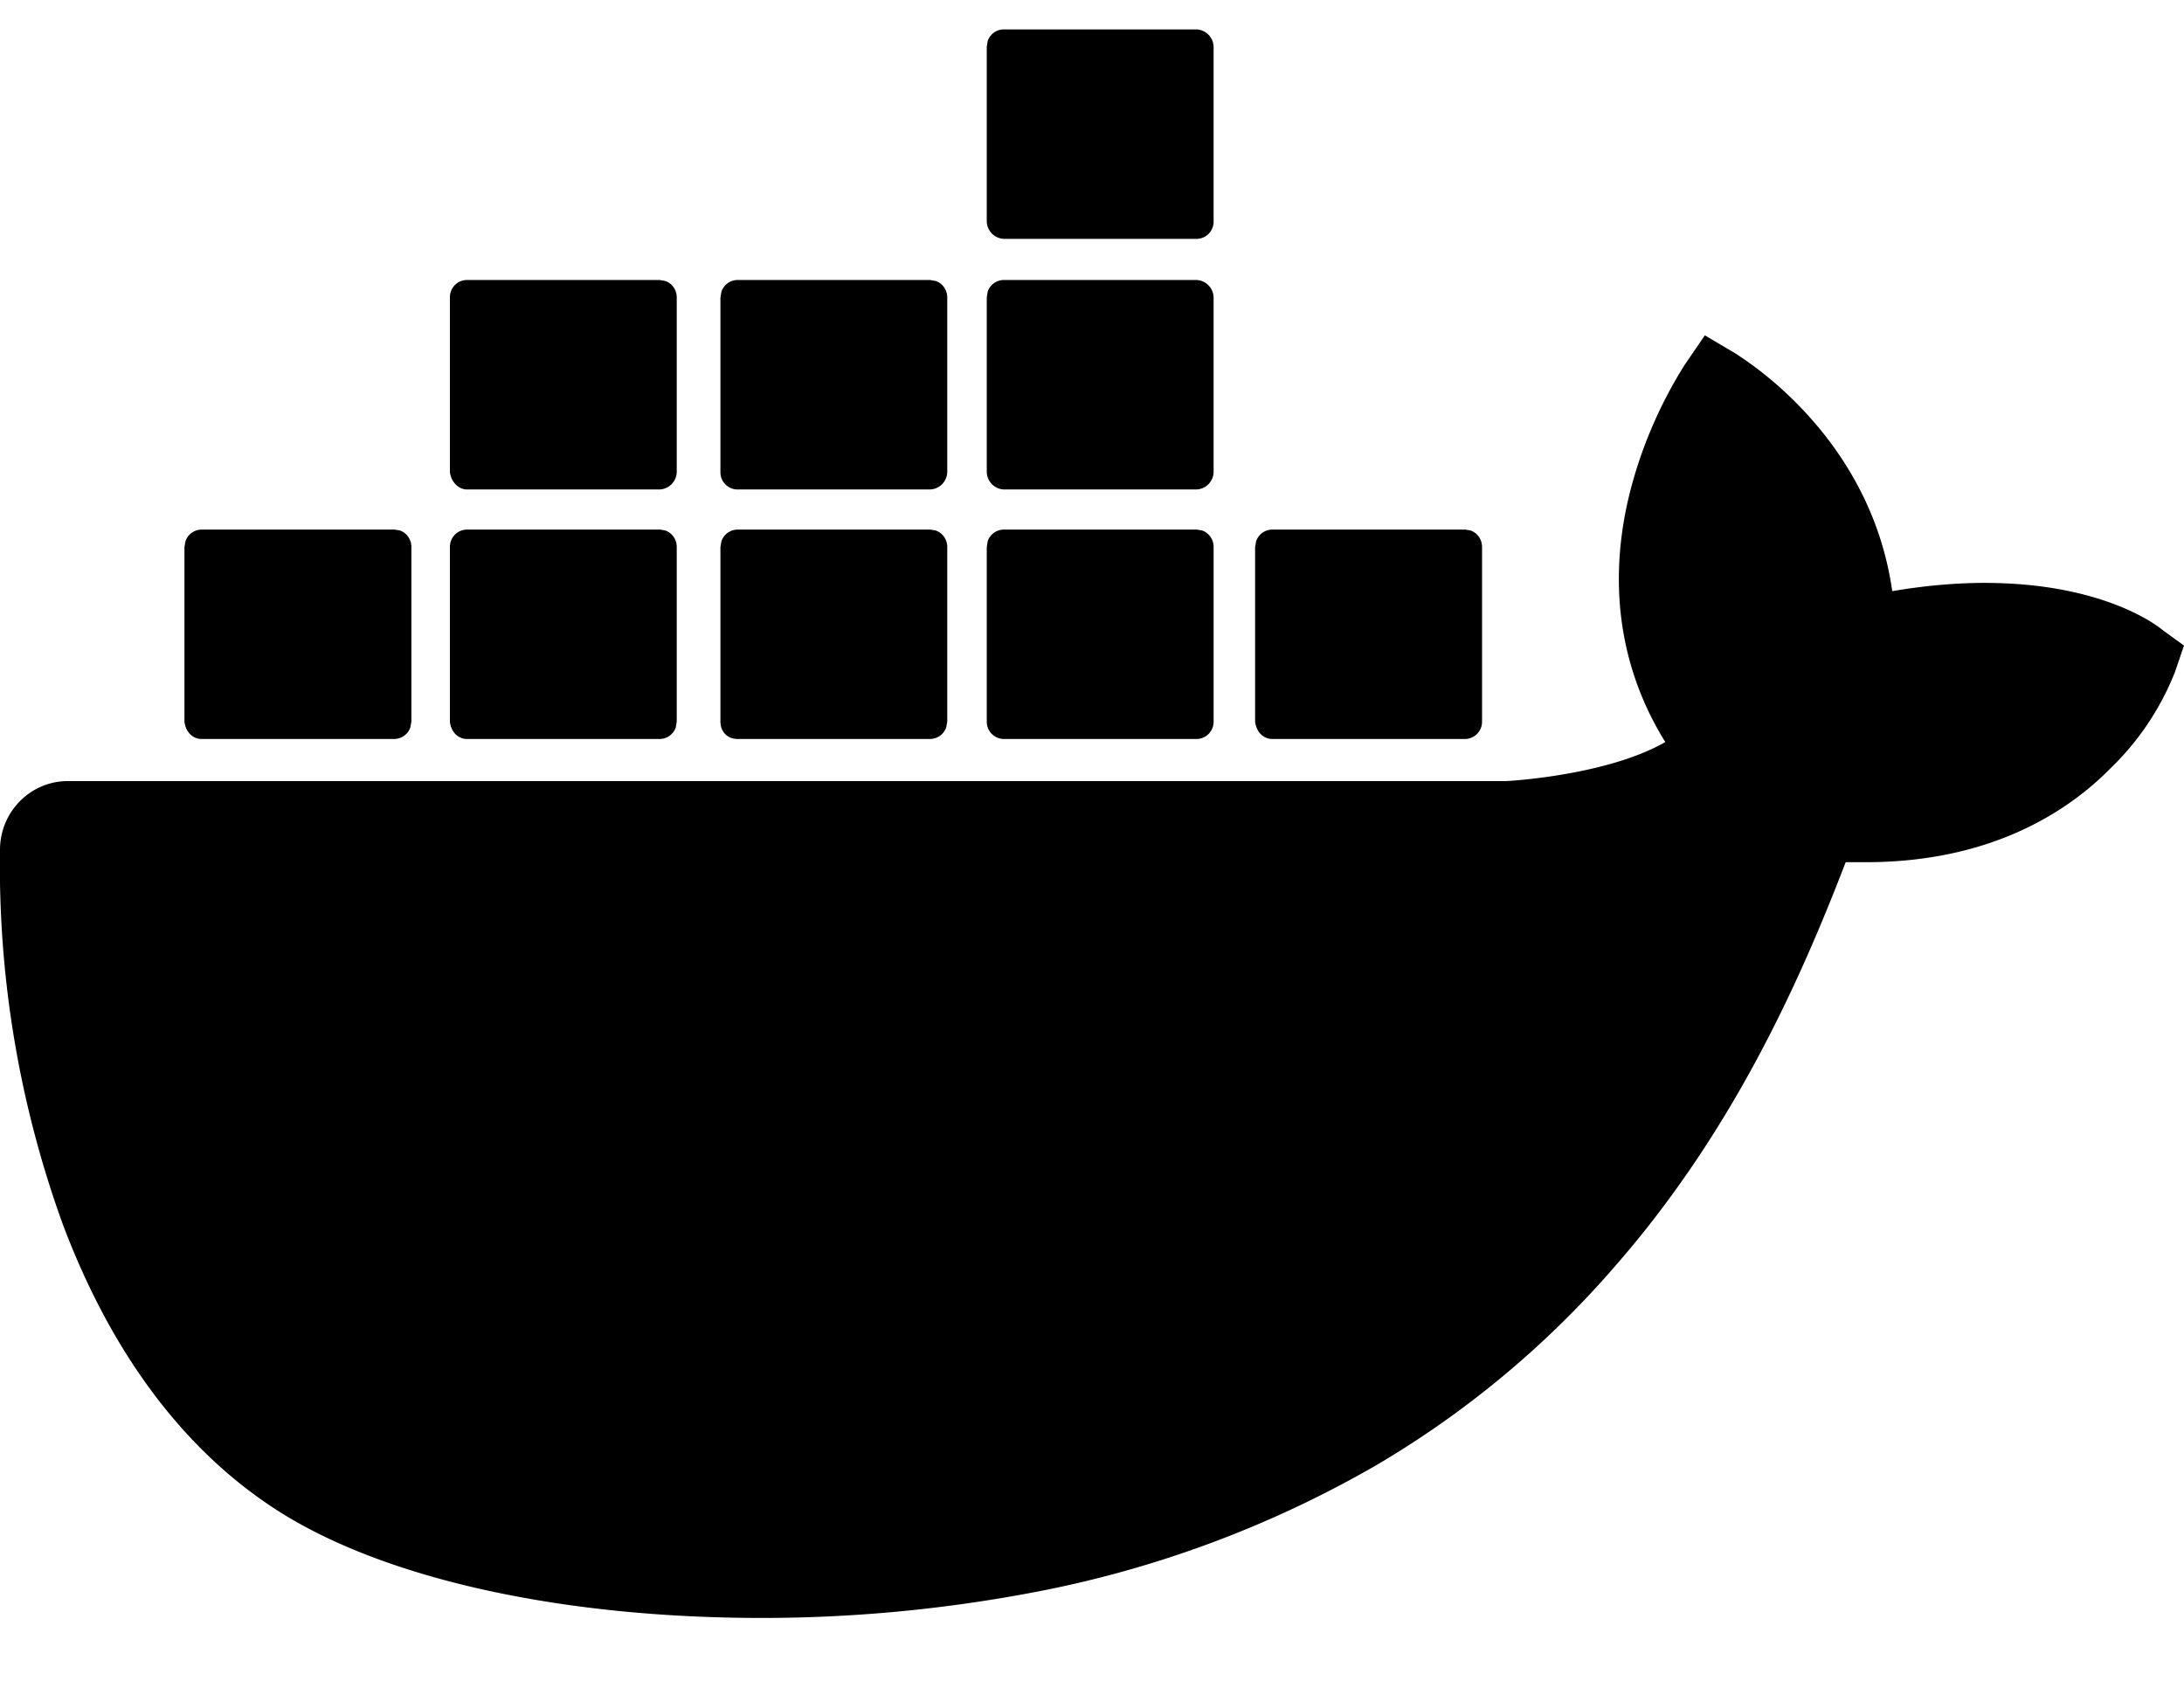 <svg width="22" height="17" viewBox="0 0 22 17" xmlns="http://www.w3.org/2000/svg">
  <path d="M17.174 3.378l.316.187c.051.04 1.347.806 1.571 2.389.307-.052.623-.083.929-.083 1.184 0 1.735.424 1.796.476l.214.155-.092.269a2.756 2.756 0 01-.653.972c-.428.434-1.204.941-2.459.941h-.204c-.5 1.303-1.184 2.772-2.337 4.085a9.636 9.636 0 01-2.387 1.986 10.98 10.98 0 01-3.51 1.293 14.64 14.64 0 01-2.684.248c-1.99 0-3.755-.382-4.836-1.055-.96-.6-1.704-1.582-2.204-2.906A10.594 10.594 0 010 8.56c0-.383.306-.693.684-.693h14.489c.184-.01 1.061-.083 1.602-.393-.45-.724-.582-1.572-.367-2.472.112-.465.306-.92.56-1.324l.205-.3zM3.97 5.333l.058.01c.07.024.116.091.116.166v1.758l-.01.058a.173.173 0 01-.164.118H2.032c-.092 0-.163-.072-.174-.176V5.51l.01-.058a.173.173 0 01.164-.118H3.97zm2.674 0l.057.01c.07.024.116.091.116.166v1.758l-.009.058a.173.173 0 01-.164.118H4.705c-.092 0-.163-.072-.173-.176V5.51c0-.103.081-.176.173-.176h1.939zm2.724 0l.057.01c.07.024.117.091.117.166v1.758l-.01.058a.173.173 0 01-.164.118H7.43c-.102 0-.173-.072-.173-.176V5.51l.01-.058a.173.173 0 01.163-.118h1.94zm2.684 0l.057.01c.07.024.116.091.116.166v1.758a.173.173 0 01-.173.176h-1.939a.173.173 0 01-.173-.176V5.51l.009-.058a.173.173 0 01.164-.118h1.939zm2.704 0l.057.01c.07.024.116.091.116.166v1.758a.173.173 0 01-.173.176h-1.94c-.09 0-.162-.072-.173-.176V5.51l.01-.058a.173.173 0 01.164-.118h1.939zM6.644 2.82l.057.01c.07.023.116.091.116.166v1.758a.18.18 0 01-.173.176H4.705c-.092 0-.163-.083-.173-.176V2.996c0-.104.081-.176.173-.176h1.939zm2.724 0l.057.01c.07.023.117.091.117.166v1.758a.18.18 0 01-.174.176H7.43a.173.173 0 01-.173-.176V2.996l.01-.058a.173.173 0 01.163-.118h1.94zm2.684 0a.18.18 0 01.173.176v1.758a.18.18 0 01-.173.176h-1.939a.18.18 0 01-.173-.176V2.996l.009-.058a.173.173 0 01.164-.118zm0-2.524a.18.18 0 01.173.176V2.23a.173.173 0 01-.173.176h-1.939a.18.18 0 01-.173-.176V.472l.009-.058a.173.173 0 01.164-.118z" fill-rule="evenodd"/>
</svg>
